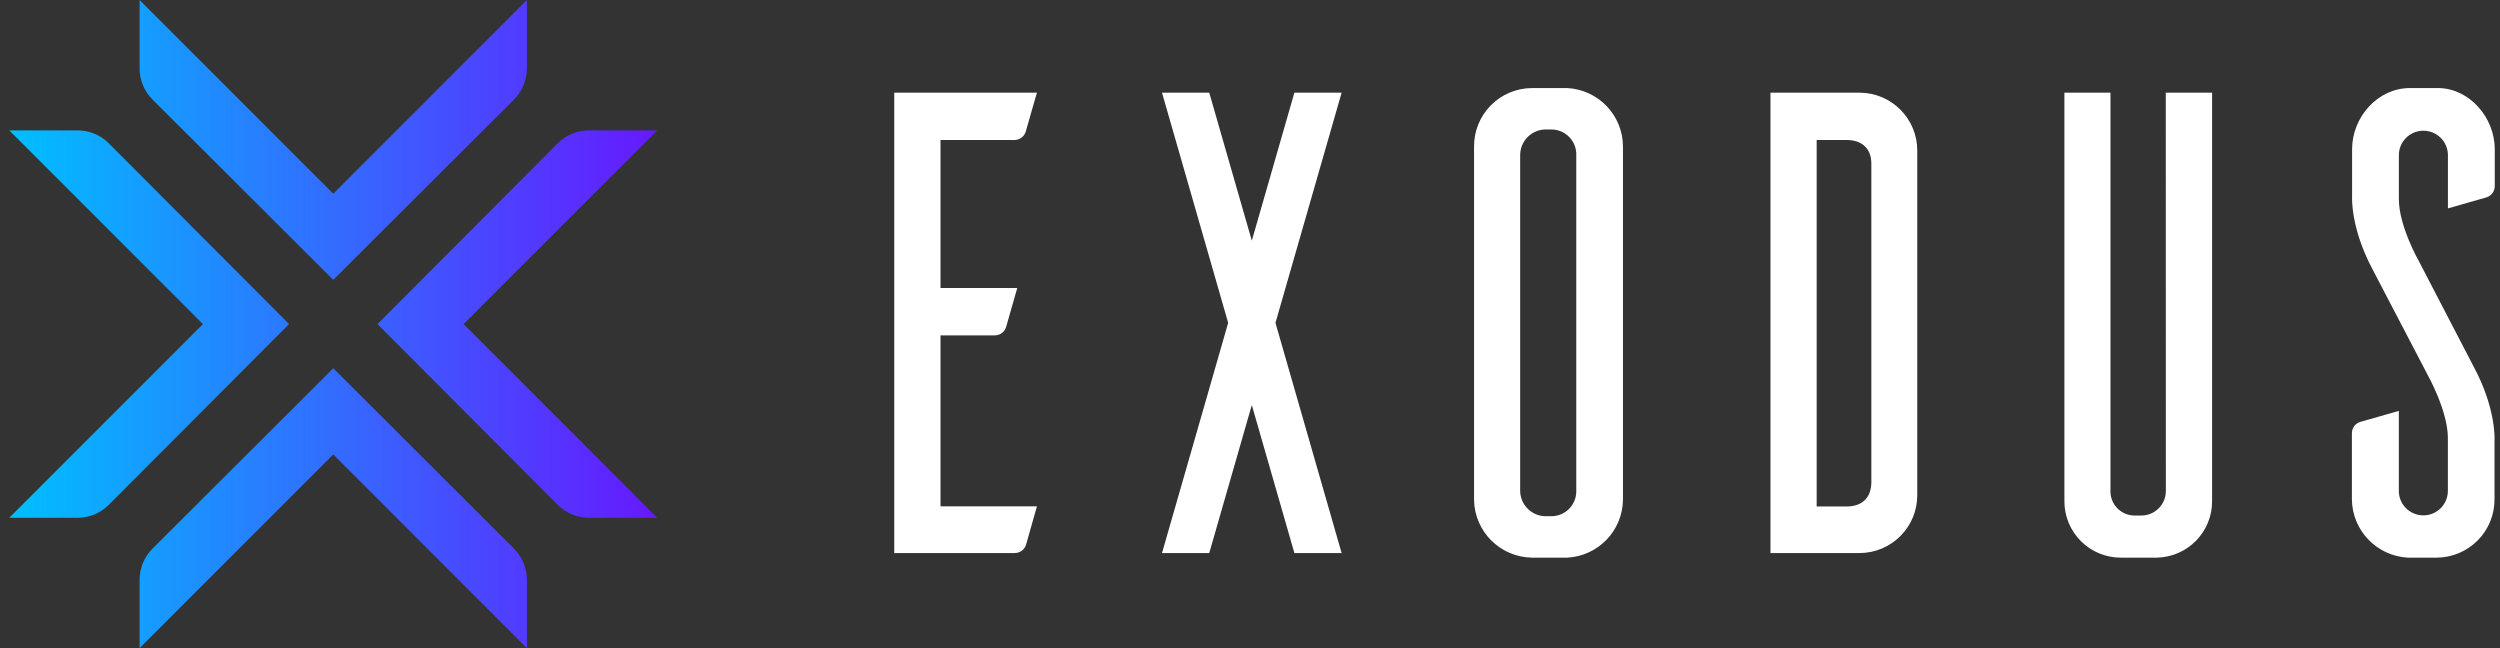 <svg width="135" height="35" viewBox="0 0 135 35" fill="none" xmlns="http://www.w3.org/2000/svg">
<rect x="0" y="0" width="135" height="35" fill="#333333" stroke="none"/>
<path fill-rule="evenodd" clip-rule="evenodd" d="M113.965 5.004V26.492C113.953 26.841 114.082 27.181 114.324 27.434C114.566 27.688 114.899 27.833 115.25 27.839H115.631C115.987 27.839 116.328 27.696 116.577 27.443C116.826 27.189 116.963 26.847 116.956 26.492L116.953 5.004H119.453V27.06C119.462 28.72 118.133 30.08 116.468 30.113H114.561C113.744 30.123 112.957 29.805 112.378 29.231C111.798 28.657 111.474 27.875 111.478 27.06V5.004H113.965ZM131.698 4.755C133.364 4.79 134.717 6.353 134.717 8.057V10.051C134.717 10.334 134.529 10.583 134.256 10.662L132.188 11.253V8.379C132.188 7.65 131.595 7.059 130.864 7.059C130.132 7.059 129.539 7.65 129.539 8.379V10.757C129.539 12.215 130.615 14.095 130.615 14.095L133.594 19.83C134.81 22.104 134.704 23.774 134.704 23.774V26.944C134.713 27.777 134.389 28.581 133.803 29.175C133.217 29.77 132.418 30.108 131.581 30.113H130.019C128.331 30.018 127.009 28.63 127.002 26.944V23.391C127.002 23.108 127.19 22.859 127.463 22.78L129.537 22.189V26.526C129.546 27.256 130.147 27.839 130.878 27.83C131.61 27.82 132.195 27.221 132.185 26.492V23.65C132.185 22.194 131.11 20.276 131.11 20.276L128.125 14.558C126.909 12.283 127.013 10.614 127.013 10.614V8.057C127.013 6.319 128.403 4.755 130.138 4.755H131.698ZM84.632 4.755C86.32 4.845 87.643 6.238 87.64 7.925V26.988C87.619 28.658 86.303 30.024 84.632 30.113H82.722C81.009 30.084 79.627 28.705 79.599 26.996V7.925C79.59 7.091 79.914 6.288 80.5 5.693C81.086 5.098 81.886 4.761 82.722 4.755H84.632ZM55.994 5.004L55.391 7.101C55.312 7.373 55.062 7.561 54.779 7.56H50.787V15.553H54.932L54.331 17.654C54.252 17.925 54.002 18.111 53.719 18.11H50.787V27.343H55.994L55.409 29.405C55.33 29.677 55.081 29.864 54.797 29.865H48.289V5.004H55.994ZM100.431 5.004C102.15 5.018 103.535 6.414 103.532 8.128V26.74C103.535 28.455 102.15 29.851 100.431 29.865H95.605V5.004H100.431ZM67.598 12.997L69.897 5.004H72.448L68.875 17.434L72.448 29.865H69.897L67.598 21.872L65.299 29.865H62.748L66.321 17.434L62.748 5.004H65.299L67.598 12.997ZM83.794 27.876C84.155 27.87 84.498 27.721 84.747 27.46C84.996 27.2 85.13 26.851 85.119 26.492V8.377C85.13 8.017 84.996 7.668 84.747 7.408C84.498 7.148 84.155 6.998 83.794 6.992H83.413C82.672 7.028 82.089 7.637 82.089 8.377V26.492C82.089 27.232 82.672 27.841 83.413 27.876H83.794ZM99.729 27.35C100.431 27.35 101.053 26.988 101.053 26.029V8.839C101.053 7.917 100.425 7.56 99.729 7.56H98.1V27.35H99.729Z" fill="white"/>
<path d="M25.034 17.5L35.492 27.96H31.802C31.169 27.96 30.563 27.708 30.116 27.26L20.382 17.5L30.124 7.732C30.572 7.287 31.178 7.038 31.81 7.04H35.492L25.034 17.5ZM5.868 7.732C5.42 7.287 4.813 7.038 4.182 7.04H0.5L10.958 17.5L0.5 27.96H4.19C4.823 27.96 5.429 27.708 5.876 27.26L15.61 17.5L5.868 7.732ZM17.996 19.886L8.23 29.631C7.785 30.079 7.537 30.685 7.538 31.317V35L17.996 24.54L28.453 35V31.317C28.455 30.685 28.206 30.079 27.762 29.631L17.996 19.886ZM17.996 15.114L27.762 5.369C28.206 4.921 28.455 4.315 28.453 3.683V0L17.996 10.46L7.538 0V3.683C7.537 4.315 7.785 4.921 8.23 5.369L17.996 15.114Z" fill="url(#paint0_linear)"/>
<defs>
<linearGradient id="paint0_linear" x1="0.5" y1="17.5" x2="35.492" y2="17.5" gradientUnits="userSpaceOnUse">
<stop stop-color="#00BFFF"/>
<stop offset="1" stop-color="#6619FF"/>
</linearGradient>
</defs>
</svg>
